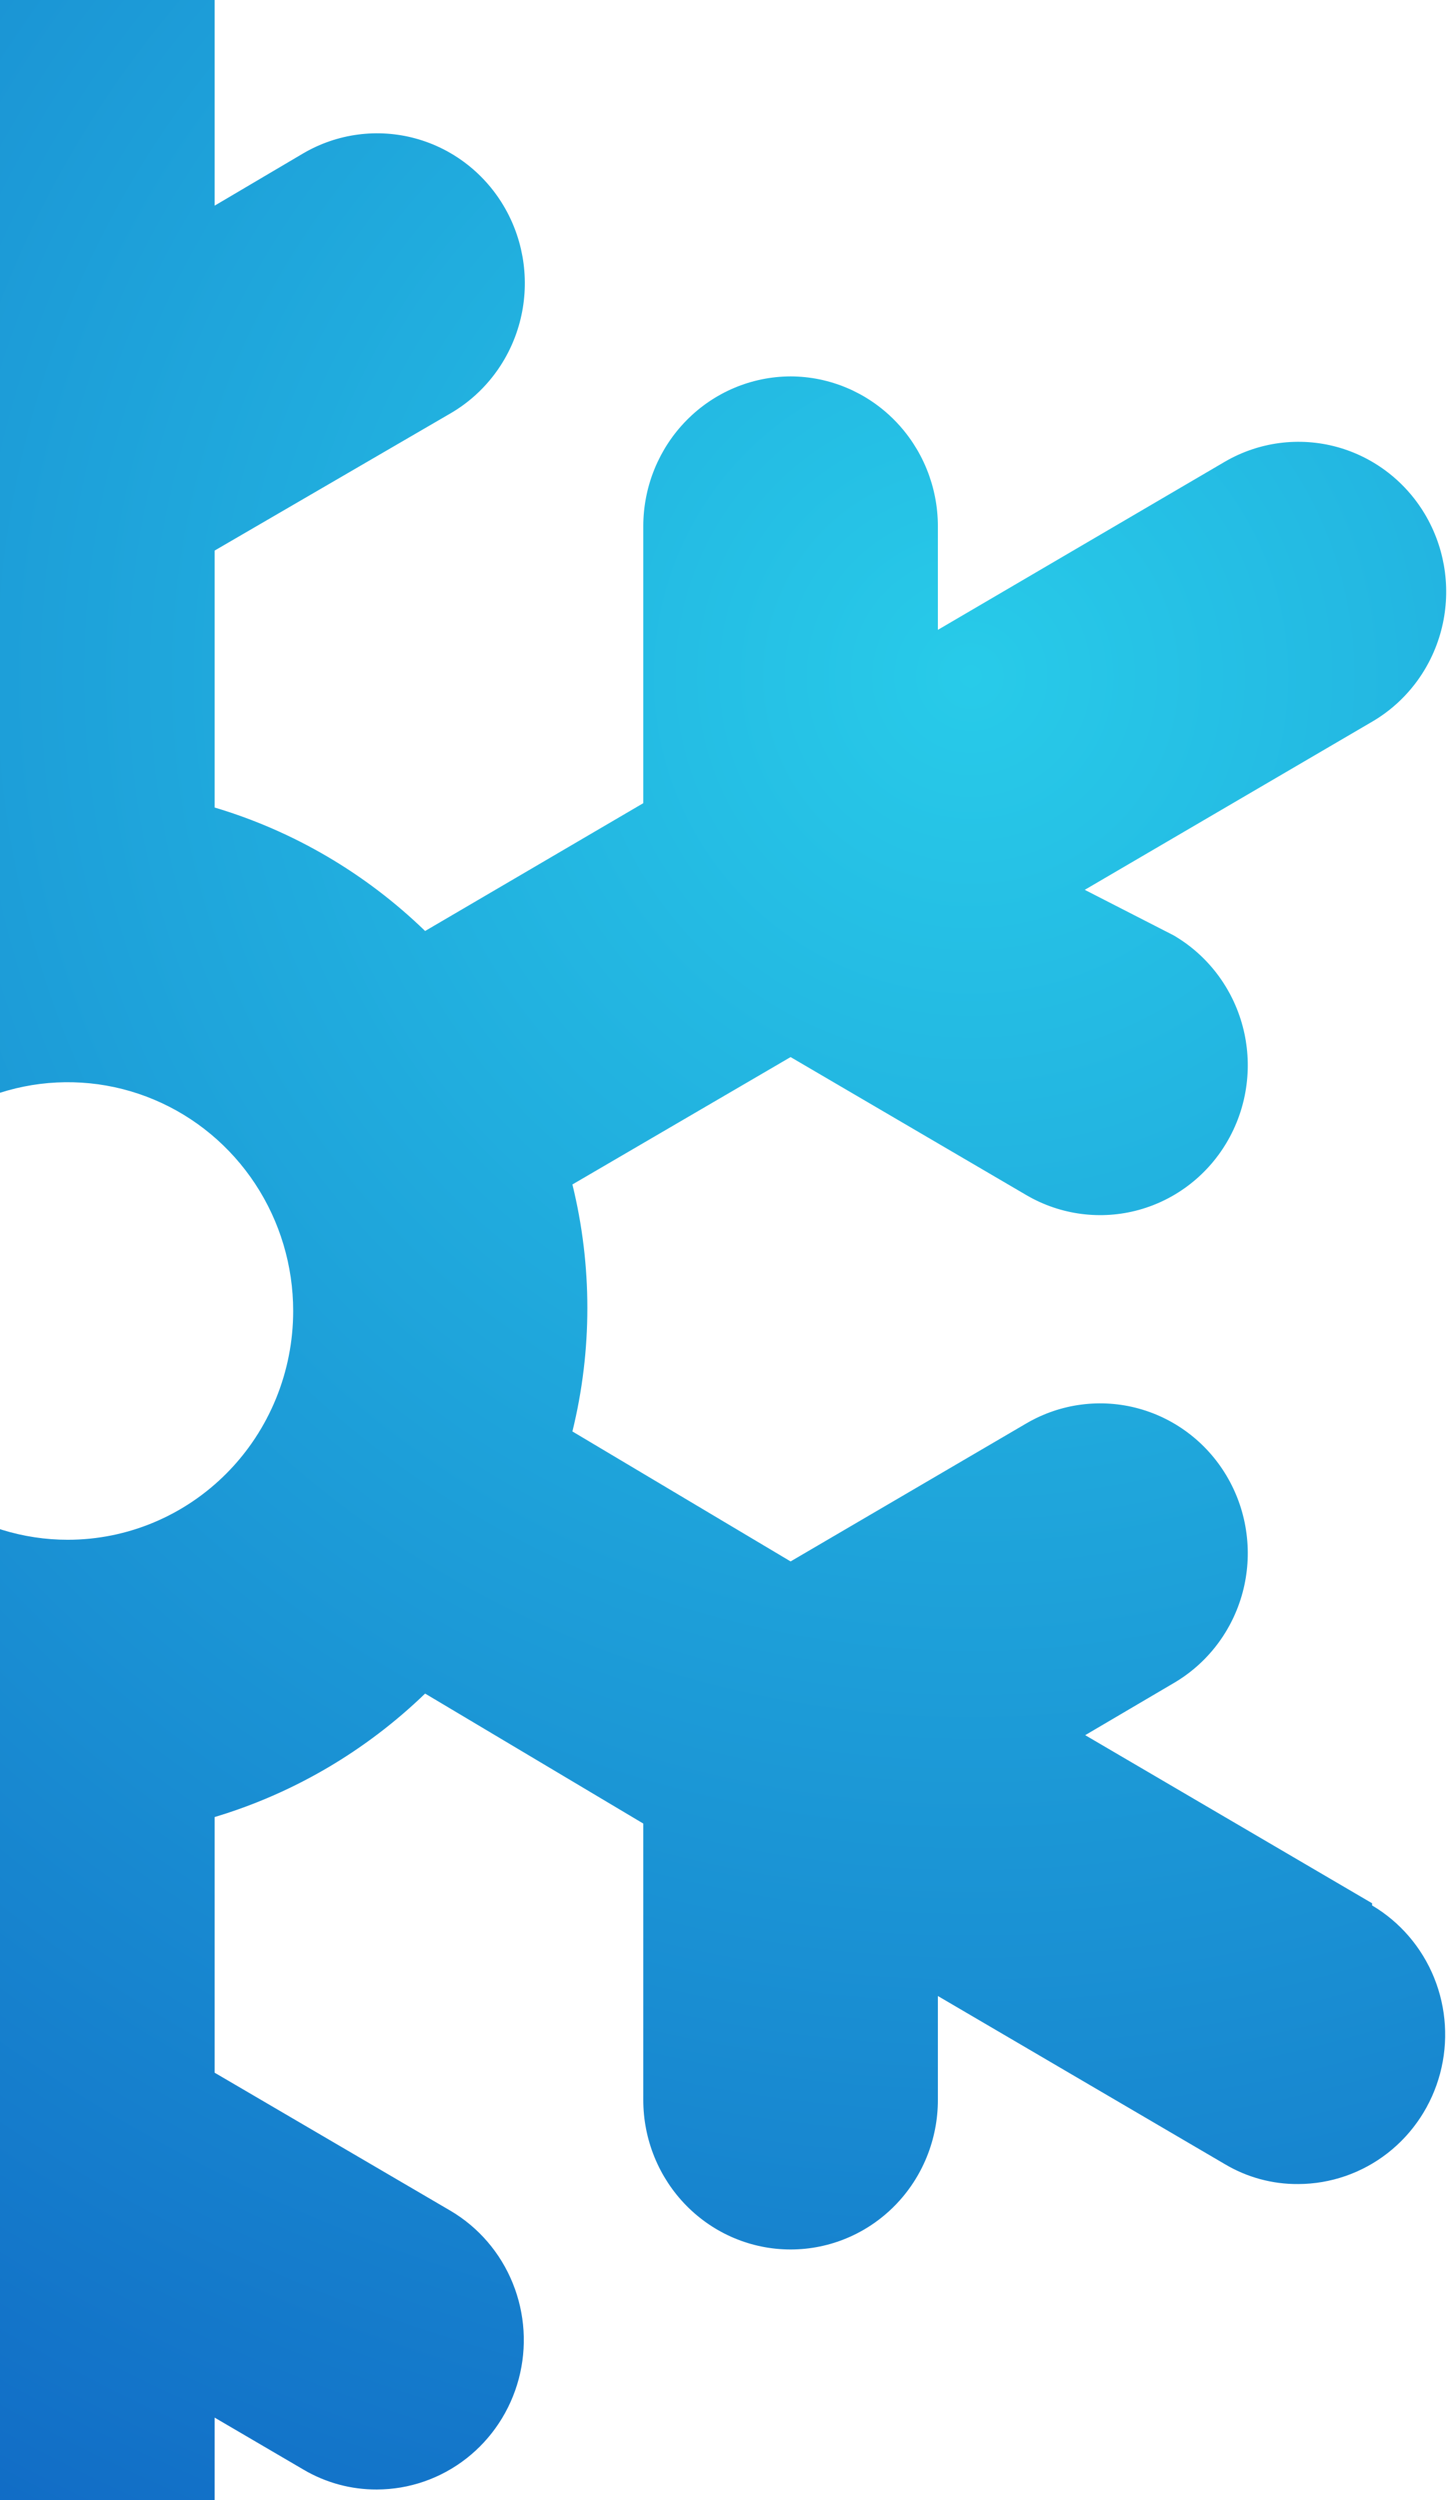 <svg width="76" height="131" viewBox="0 0 76 131" fill="none" xmlns="http://www.w3.org/2000/svg">
<g clip-path="url(#clip0_120_11)">
<path d="M71.917 99.727L56.879 90.918L61.511 88.194C62.392 87.681 63.166 86.997 63.787 86.181C64.408 85.365 64.865 84.433 65.131 83.438C65.397 82.443 65.467 81.405 65.337 80.382C65.208 79.359 64.881 78.373 64.375 77.478C63.87 76.584 63.196 75.799 62.391 75.169C61.587 74.539 60.668 74.076 59.687 73.806C58.706 73.536 57.683 73.465 56.675 73.597C55.667 73.728 54.694 74.06 53.813 74.572L41.438 81.815L30.002 75.004C31.047 70.755 31.047 66.312 30.002 62.063L41.438 55.388L53.813 62.631C54.694 63.143 55.667 63.475 56.675 63.606C57.683 63.738 58.706 63.667 59.687 63.397C60.668 63.127 61.587 62.664 62.391 62.034C63.196 61.404 63.87 60.619 64.375 59.725C64.881 58.83 65.208 57.844 65.337 56.821C65.467 55.798 65.397 54.76 65.131 53.765C64.865 52.77 64.408 51.838 63.787 51.022C63.166 50.206 62.392 49.522 61.511 49.009L56.856 46.625L71.917 37.816C73.697 36.778 74.998 35.064 75.533 33.052C76.068 31.041 75.794 28.896 74.77 27.089C73.746 25.283 72.057 23.963 70.074 23.42C68.091 22.878 65.977 23.156 64.196 24.195L49.158 33.003V27.555C49.152 25.479 48.337 23.491 46.89 22.023C45.444 20.555 43.483 19.728 41.438 19.722C39.392 19.728 37.431 20.555 35.985 22.023C34.538 23.491 33.723 25.479 33.717 27.555V42.084L22.282 48.782C19.166 45.763 15.383 43.545 11.249 42.312V28.849L23.625 21.652C25.405 20.613 26.706 18.9 27.241 16.888C27.776 14.876 27.502 12.731 26.478 10.925C25.454 9.118 23.765 7.799 21.782 7.256C19.799 6.713 17.684 6.992 15.904 8.03L11.249 10.777V-6.84C11.306 -7.903 11.148 -8.966 10.786 -9.965C10.424 -10.963 9.866 -11.877 9.144 -12.649C8.423 -13.421 7.554 -14.037 6.59 -14.457C5.627 -14.877 4.589 -15.094 3.54 -15.094C2.491 -15.094 1.453 -14.877 0.49 -14.457C-0.474 -14.037 -1.343 -13.421 -2.064 -12.649C-2.786 -11.877 -3.344 -10.963 -3.706 -9.965C-4.068 -8.966 -4.226 -7.903 -4.169 -6.84V10.777L-8.824 8.03C-9.706 7.516 -10.678 7.183 -11.687 7.05C-12.695 6.917 -13.72 6.987 -14.702 7.256C-15.684 7.525 -16.604 7.987 -17.409 8.617C-18.215 9.246 -18.891 10.03 -19.398 10.925C-19.905 11.819 -20.233 12.806 -20.364 13.829C-20.495 14.852 -20.426 15.892 -20.161 16.888C-19.896 17.884 -19.44 18.817 -18.82 19.635C-18.199 20.452 -17.426 21.138 -16.544 21.652L-4.169 28.894V42.266C-8.3 43.505 -12.082 45.723 -15.202 48.736L-26.637 42.084V27.509C-26.637 25.432 -27.45 23.44 -28.898 21.971C-30.346 20.502 -32.31 19.677 -34.358 19.677C-36.405 19.677 -38.369 20.502 -39.817 21.971C-41.265 23.44 -42.078 25.432 -42.078 27.509V33.003L-57.116 24.149C-58.897 23.114 -61.01 22.838 -62.991 23.383C-64.972 23.928 -66.658 25.249 -67.679 27.055C-68.7 28.862 -68.971 31.005 -68.434 33.015C-67.897 35.025 -66.595 36.735 -64.814 37.771L-49.798 46.625L-54.453 49.236C-55.335 49.75 -56.108 50.436 -56.728 51.253C-57.349 52.071 -57.805 53.004 -58.07 54C-58.605 56.012 -58.33 58.157 -57.306 59.963C-56.283 61.769 -54.593 63.089 -52.611 63.632C-50.627 64.175 -48.513 63.896 -46.733 62.858L-34.358 55.615L-22.922 62.29C-23.966 66.539 -23.966 70.982 -22.922 75.231L-34.358 82.042L-46.733 74.777C-48.513 73.738 -50.627 73.46 -52.611 74.002C-54.593 74.545 -56.283 75.865 -57.306 77.671C-58.33 79.478 -58.605 81.623 -58.07 83.634C-57.535 85.646 -56.234 87.36 -54.453 88.398L-49.776 91.123L-64.814 99.727C-66.294 100.581 -67.453 101.909 -68.11 103.502C-68.767 105.096 -68.885 106.865 -68.445 108.534C-68.005 110.202 -67.032 111.676 -65.679 112.724C-64.325 113.771 -62.668 114.335 -60.965 114.325C-59.613 114.337 -58.282 113.976 -57.116 113.281L-42.078 104.472V109.921C-42.078 111.998 -41.265 113.99 -39.817 115.459C-38.369 116.928 -36.405 117.753 -34.358 117.753C-32.31 117.753 -30.346 116.928 -28.898 115.459C-27.45 113.99 -26.637 111.998 -26.637 109.921V95.436L-15.202 88.626C-12.087 91.634 -8.314 93.851 -4.192 95.096V108.49L-16.544 115.846C-17.426 116.361 -18.199 117.046 -18.82 117.863C-19.44 118.681 -19.896 119.614 -20.161 120.61C-20.426 121.606 -20.495 122.646 -20.364 123.669C-20.233 124.692 -19.905 125.679 -19.398 126.573C-18.891 127.468 -18.215 128.252 -17.409 128.882C-16.604 129.511 -15.684 129.974 -14.702 130.242C-13.72 130.511 -12.695 130.581 -11.687 130.448C-10.678 130.315 -9.706 129.982 -8.824 129.468L-4.169 126.744V144.248C-4.226 145.31 -4.068 146.373 -3.706 147.372C-3.344 148.371 -2.786 149.284 -2.064 150.056C-1.343 150.829 -0.474 151.444 0.49 151.864C1.453 152.285 2.491 152.502 3.54 152.502C4.589 152.502 5.627 152.285 6.59 151.864C7.554 151.444 8.423 150.829 9.144 150.056C9.866 149.284 10.424 148.371 10.786 147.372C11.148 146.373 11.306 145.31 11.249 144.248V126.676L15.904 129.4C17.072 130.09 18.401 130.45 19.753 130.444C21.448 130.44 23.095 129.87 24.439 128.822C25.782 127.775 26.749 126.307 27.19 124.647C27.63 122.986 27.52 121.225 26.875 119.634C26.231 118.044 25.089 116.713 23.625 115.846L11.249 108.604V95.209C15.38 93.97 19.162 91.753 22.282 88.739L33.717 95.55V110.034C33.717 112.112 34.531 114.104 35.978 115.573C37.426 117.042 39.39 117.867 41.438 117.867C43.485 117.867 45.449 117.042 46.897 115.573C48.345 114.104 49.158 112.112 49.158 110.034V104.586L64.196 113.394C65.362 114.089 66.693 114.45 68.045 114.439C69.74 114.434 71.387 113.865 72.731 112.817C74.075 111.769 75.041 110.302 75.482 108.641C75.922 106.981 75.812 105.219 75.168 103.629C74.523 102.038 73.381 100.707 71.917 99.841V99.727ZM3.551 80.68C1.214 80.68 -1.07 79.976 -3.013 78.659C-4.956 77.342 -6.471 75.47 -7.365 73.28C-8.259 71.089 -8.493 68.679 -8.037 66.354C-7.582 64.028 -6.456 61.893 -4.804 60.216C-3.151 58.54 -1.046 57.398 1.246 56.935C3.538 56.473 5.914 56.71 8.073 57.618C10.232 58.525 12.077 60.061 13.376 62.033C14.674 64.004 15.367 66.322 15.367 68.692C15.367 71.871 14.122 74.921 11.906 77.168C9.69 79.416 6.685 80.68 3.551 80.68Z" fill="url(#paint0_radial_120_11)"/>
</g>
<defs>
<radialGradient id="paint0_radial_120_11" cx="0" cy="0" r="1" gradientUnits="userSpaceOnUse" gradientTransform="translate(50.702 35.455) scale(140.2 142.234)">
<stop stop-color="#28CBE9"/>
<stop offset="1" stop-color="#0A4FBB"/>
</radialGradient>
<clipPath id="clip0_120_11">
<rect width="76" height="131" fill="white"/>
</clipPath>
</defs>
</svg>
